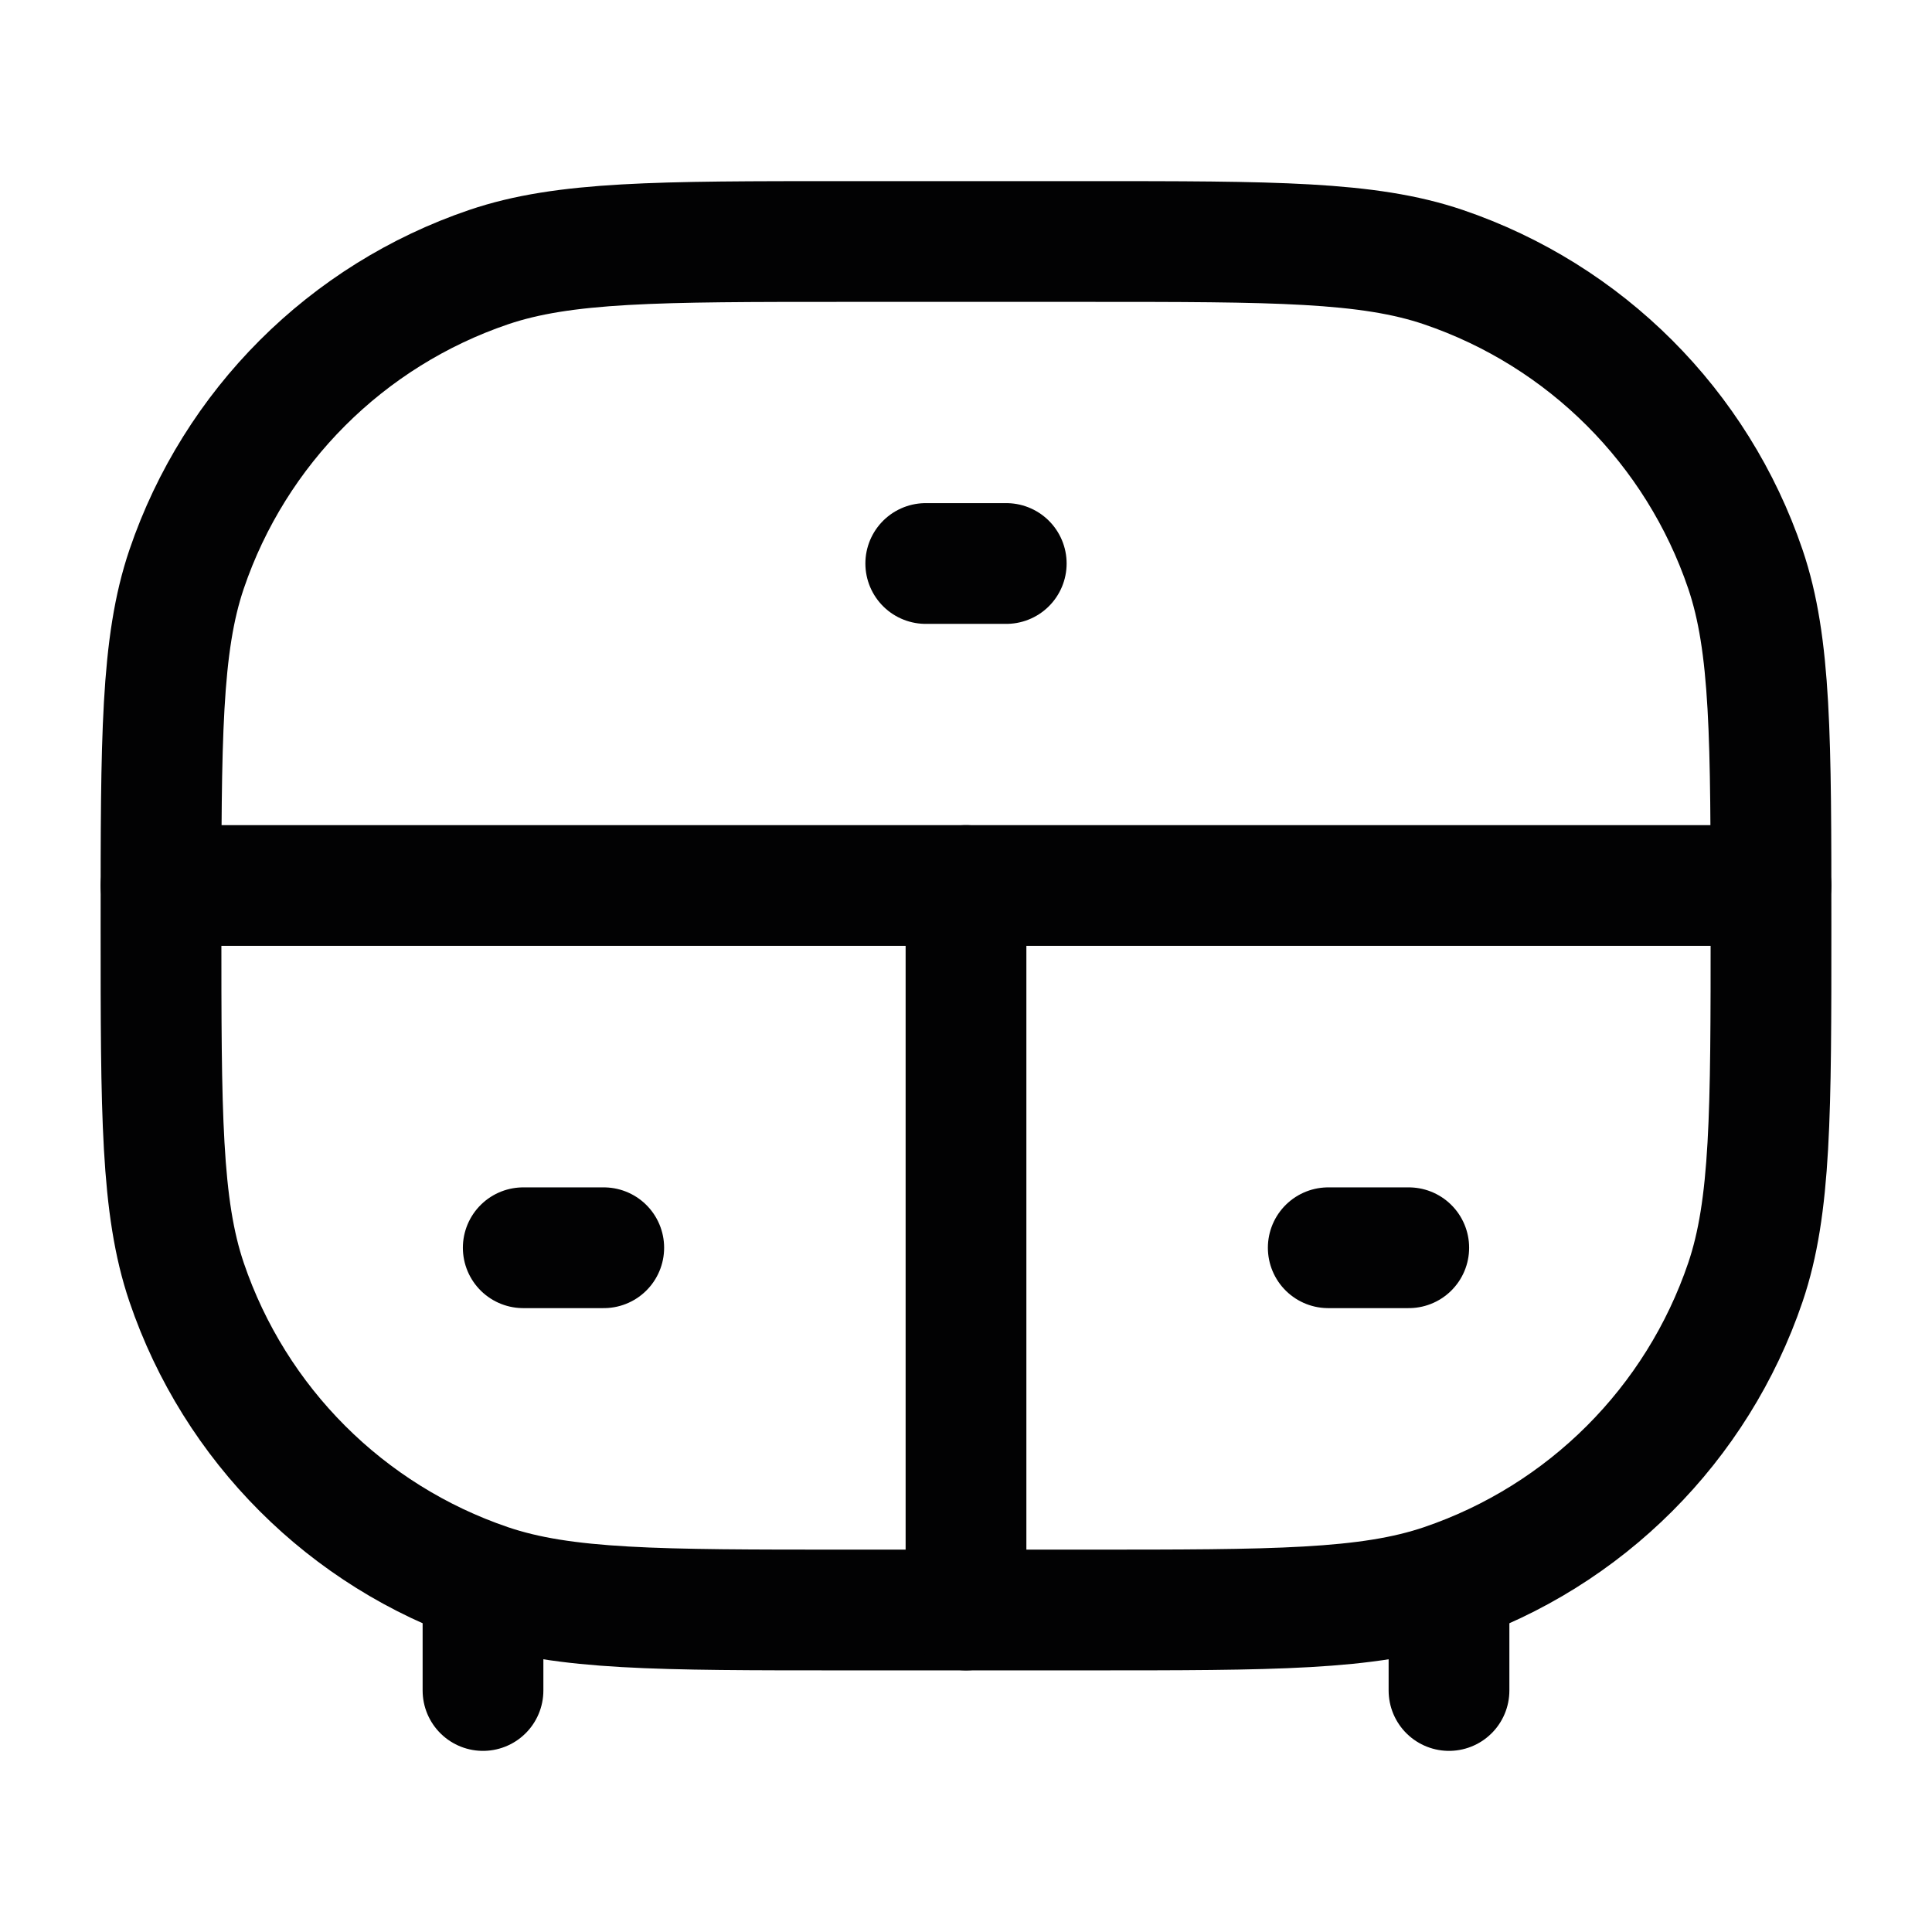 <svg width="24" height="24" viewBox="0 0 24 24" fill="none" xmlns="http://www.w3.org/2000/svg">
<path d="M2 11.5C2 9.173 2 8.009 2.318 7.071C2.918 5.305 4.305 3.918 6.071 3.318C7.009 3 8.173 3 10.5 3H13.5C15.827 3 16.991 3 17.929 3.318C19.695 3.918 21.082 5.305 21.682 7.071C22 8.009 22 9.173 22 11.5C22 13.827 22 14.991 21.682 15.929C21.082 17.695 19.695 19.082 17.929 19.682C16.991 20 15.827 20 13.5 20H10.5C8.173 20 7.009 20 6.071 19.682C4.305 19.082 2.918 17.695 2.318 15.929C2 14.991 2 13.827 2 11.5Z" stroke="#020203" stroke-width="1.5"/>
<path d="M2 11L22 11" stroke="#020203" stroke-width="1.5" stroke-linecap="round"/>
<path d="M12 11L12 20" stroke="#020203" stroke-width="1.5" stroke-linecap="round"/>
<path d="M18 20L18 21" stroke="#020203" stroke-width="1.5" stroke-linecap="round"/>
<path d="M6 20L6 21" stroke="#020203" stroke-width="1.5" stroke-linecap="round"/>
<path d="M6.5 15.5H7.5" stroke="#020203" stroke-width="1.5" stroke-linecap="round"/>
<path d="M16.5 15.5H17.5" stroke="#020203" stroke-width="1.5" stroke-linecap="round"/>
<path d="M11.5 7H12.5" stroke="#020203" stroke-width="1.5" stroke-linecap="round"/>
</svg>
